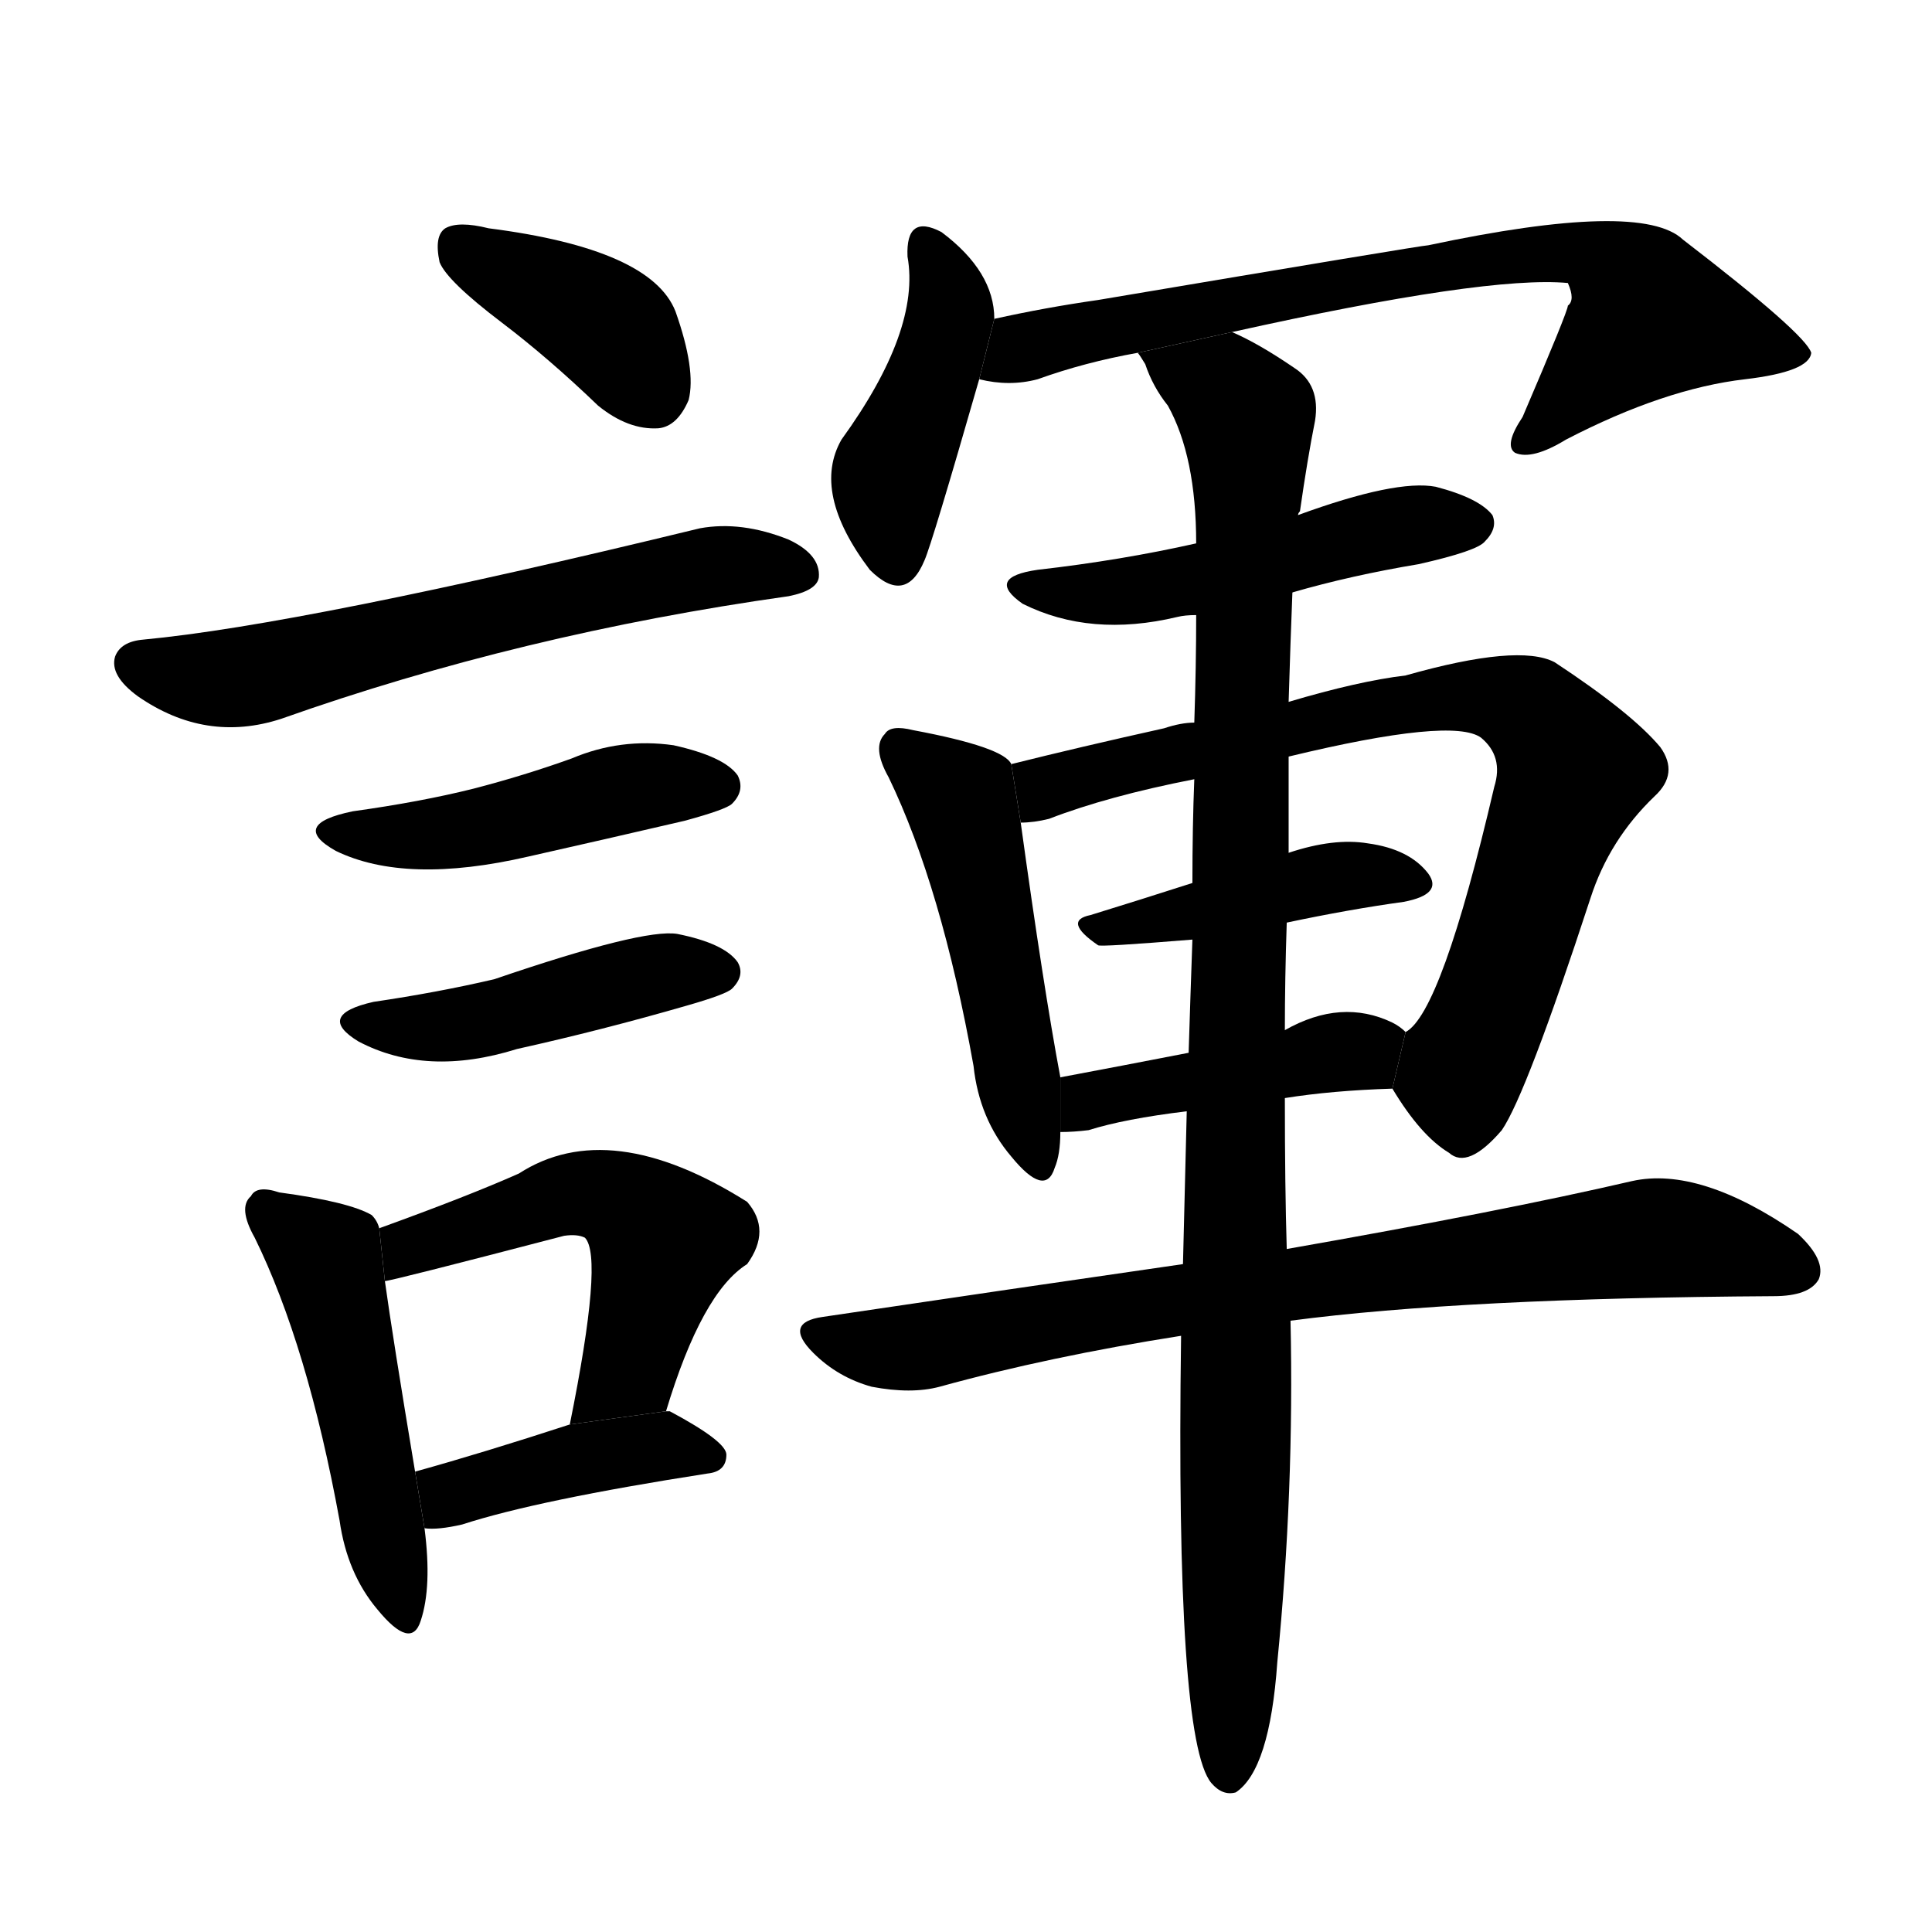 <svg version="1.1" width="64" height="64" viewBox="0 0 1024 1024" xmlns="http://www.w3.org/2000/svg">
<g transform="rotate(0,512,512) scale(1,-1) translate(0,-900)">
        <path d="M 266 729 Q 291 710 317 685 Q 333 672 349 673 Q 359 674 365 688 Q 369 704 358 735 Q 345 768 259 779 Q 243 783 236 779 Q 230 775 233 761 Q 237 751 266 729 Z"></path>
        <path d="M 76 561 Q 64 560 61 552 Q 58 542 73 531 Q 109 506 149 519 Q 276 564 418 584 Q 433 587 434 594 Q 435 606 418 614 Q 393 624 371 620 Q 161 569 76 561 Z"></path>
        <path d="M 187 470 Q 153 463 178 449 Q 215 431 280 446 Q 320 455 363 465 Q 385 471 388 474 Q 395 481 391 489 Q 384 499 357 505 Q 329 509 303 498 Q 278 489 251 482 Q 223 475 187 470 Z"></path>
        <path d="M 198 369 Q 167 362 190 348 Q 226 329 274 344 Q 319 354 364 367 Q 385 373 388 376 Q 395 383 391 390 Q 384 400 359 405 Q 341 408 262 381 Q 232 374 198 369 Z"></path>
        <path d="M 201 249 Q 200 253 197 256 Q 185 263 148 268 Q 136 272 133 266 Q 126 260 135 244 Q 163 187 180 94 Q 184 66 200 47 Q 218 25 223 41 Q 229 59 225 90 L 220 120 Q 208 192 204 221 L 201 249 Z"></path>
        <path d="M 353 152 Q 372 215 396 230 Q 409 248 396 263 Q 323 309 275 278 Q 248 266 201 249 L 204 221 Q 207 221 299 245 Q 306 246 310 244 Q 320 234 302 145 L 353 152 Z"></path>
        <path d="M 225 90 Q 232 89 245 92 Q 285 105 375 119 Q 385 120 385 129 Q 385 136 355 152 L 353 152 L 302 145 Q 256 130 220 120 L 225 90 Z"></path>
        <path d="M 527 731 Q 527 756 499 777 Q 480 787 481 764 Q 488 725 446 667 Q 430 639 461 598 Q 480 579 490 603 Q 494 612 519 699 L 527 731 Z"></path>
        <path d="M 653 724 Q 788 754 831 750 Q 835 741 831 738 Q 831 735 807 679 Q 797 664 803 660 Q 812 656 830 667 Q 882 694 925 699 Q 959 703 960 713 Q 957 723 892 773 Q 870 794 757 770 Q 754 770 582 741 Q 554 737 527 731 L 519 699 Q 535 695 550 699 Q 575 708 603 713 L 653 724 Z"></path>
        <path d="M 685 586 Q 716 595 752 601 Q 783 608 787 613 Q 794 620 791 627 Q 784 636 761 642 Q 740 646 688 627 L 634 612 Q 594 603 550 598 Q 522 594 542 580 Q 578 562 624 573 Q 628 574 634 574 L 685 586 Z"></path>
        <path d="M 536 495 Q 532 504 484 513 Q 472 516 469 511 Q 462 504 471 488 Q 499 430 516 335 Q 519 307 536 287 Q 554 265 559 281 Q 562 288 562 300 L 562 329 Q 553 377 541 464 L 536 495 Z"></path>
        <path d="M 738 323 Q 753 298 768 289 Q 778 280 796 301 Q 809 320 843 424 Q 853 455 877 478 Q 890 490 880 504 Q 865 522 824 549 Q 805 559 745 542 Q 720 539 683 528 L 633 517 Q 626 517 617 514 Q 572 504 536 495 L 541 464 Q 548 464 556 466 Q 587 478 633 487 L 683 499 Q 770 520 785 509 Q 797 499 792 483 Q 764 363 745 353 L 738 323 Z"></path>
        <path d="M 682 411 Q 715 418 744 422 Q 765 426 757 437 Q 747 450 725 453 Q 707 456 683 448 L 632 432 Q 604 423 578 415 Q 563 412 582 399 Q 583 398 632 402 L 682 411 Z"></path>
        <path d="M 681 318 Q 706 322 738 323 L 745 353 Q 742 356 738 358 Q 711 371 681 354 L 630 342 Q 594 335 562 329 L 562 300 Q 569 300 577 301 Q 596 307 629 311 L 681 318 Z"></path>
        <path d="M 684 200 Q 775 212 940 213 Q 959 213 964 222 Q 968 232 953 246 Q 901 282 865 274 Q 796 258 682 238 L 627 230 Q 537 217 436 202 Q 415 199 431 183 Q 444 170 462 165 Q 483 161 498 165 Q 556 181 626 192 L 684 200 Z"></path>
        <path d="M 626 192 Q 623 -22 642 -45 Q 648 -52 655 -50 Q 673 -38 677 19 Q 686 110 684 200 L 682 238 Q 681 271 681 318 L 681 354 Q 681 381 682 411 L 683 448 Q 683 473 683 499 L 683 528 Q 684 561 685 586 L 688 627 Q 688 628 689 629 Q 693 657 697 677 Q 700 696 686 705 Q 667 718 653 724 L 603 713 Q 604 712 607 707 Q 611 695 619 685 Q 634 658 634 612 L 634 574 Q 634 547 633 517 L 633 487 Q 632 462 632 432 L 632 402 Q 631 374 630 342 L 629 311 Q 628 272 627 230 L 626 192 Z"></path>
</g>
</svg>